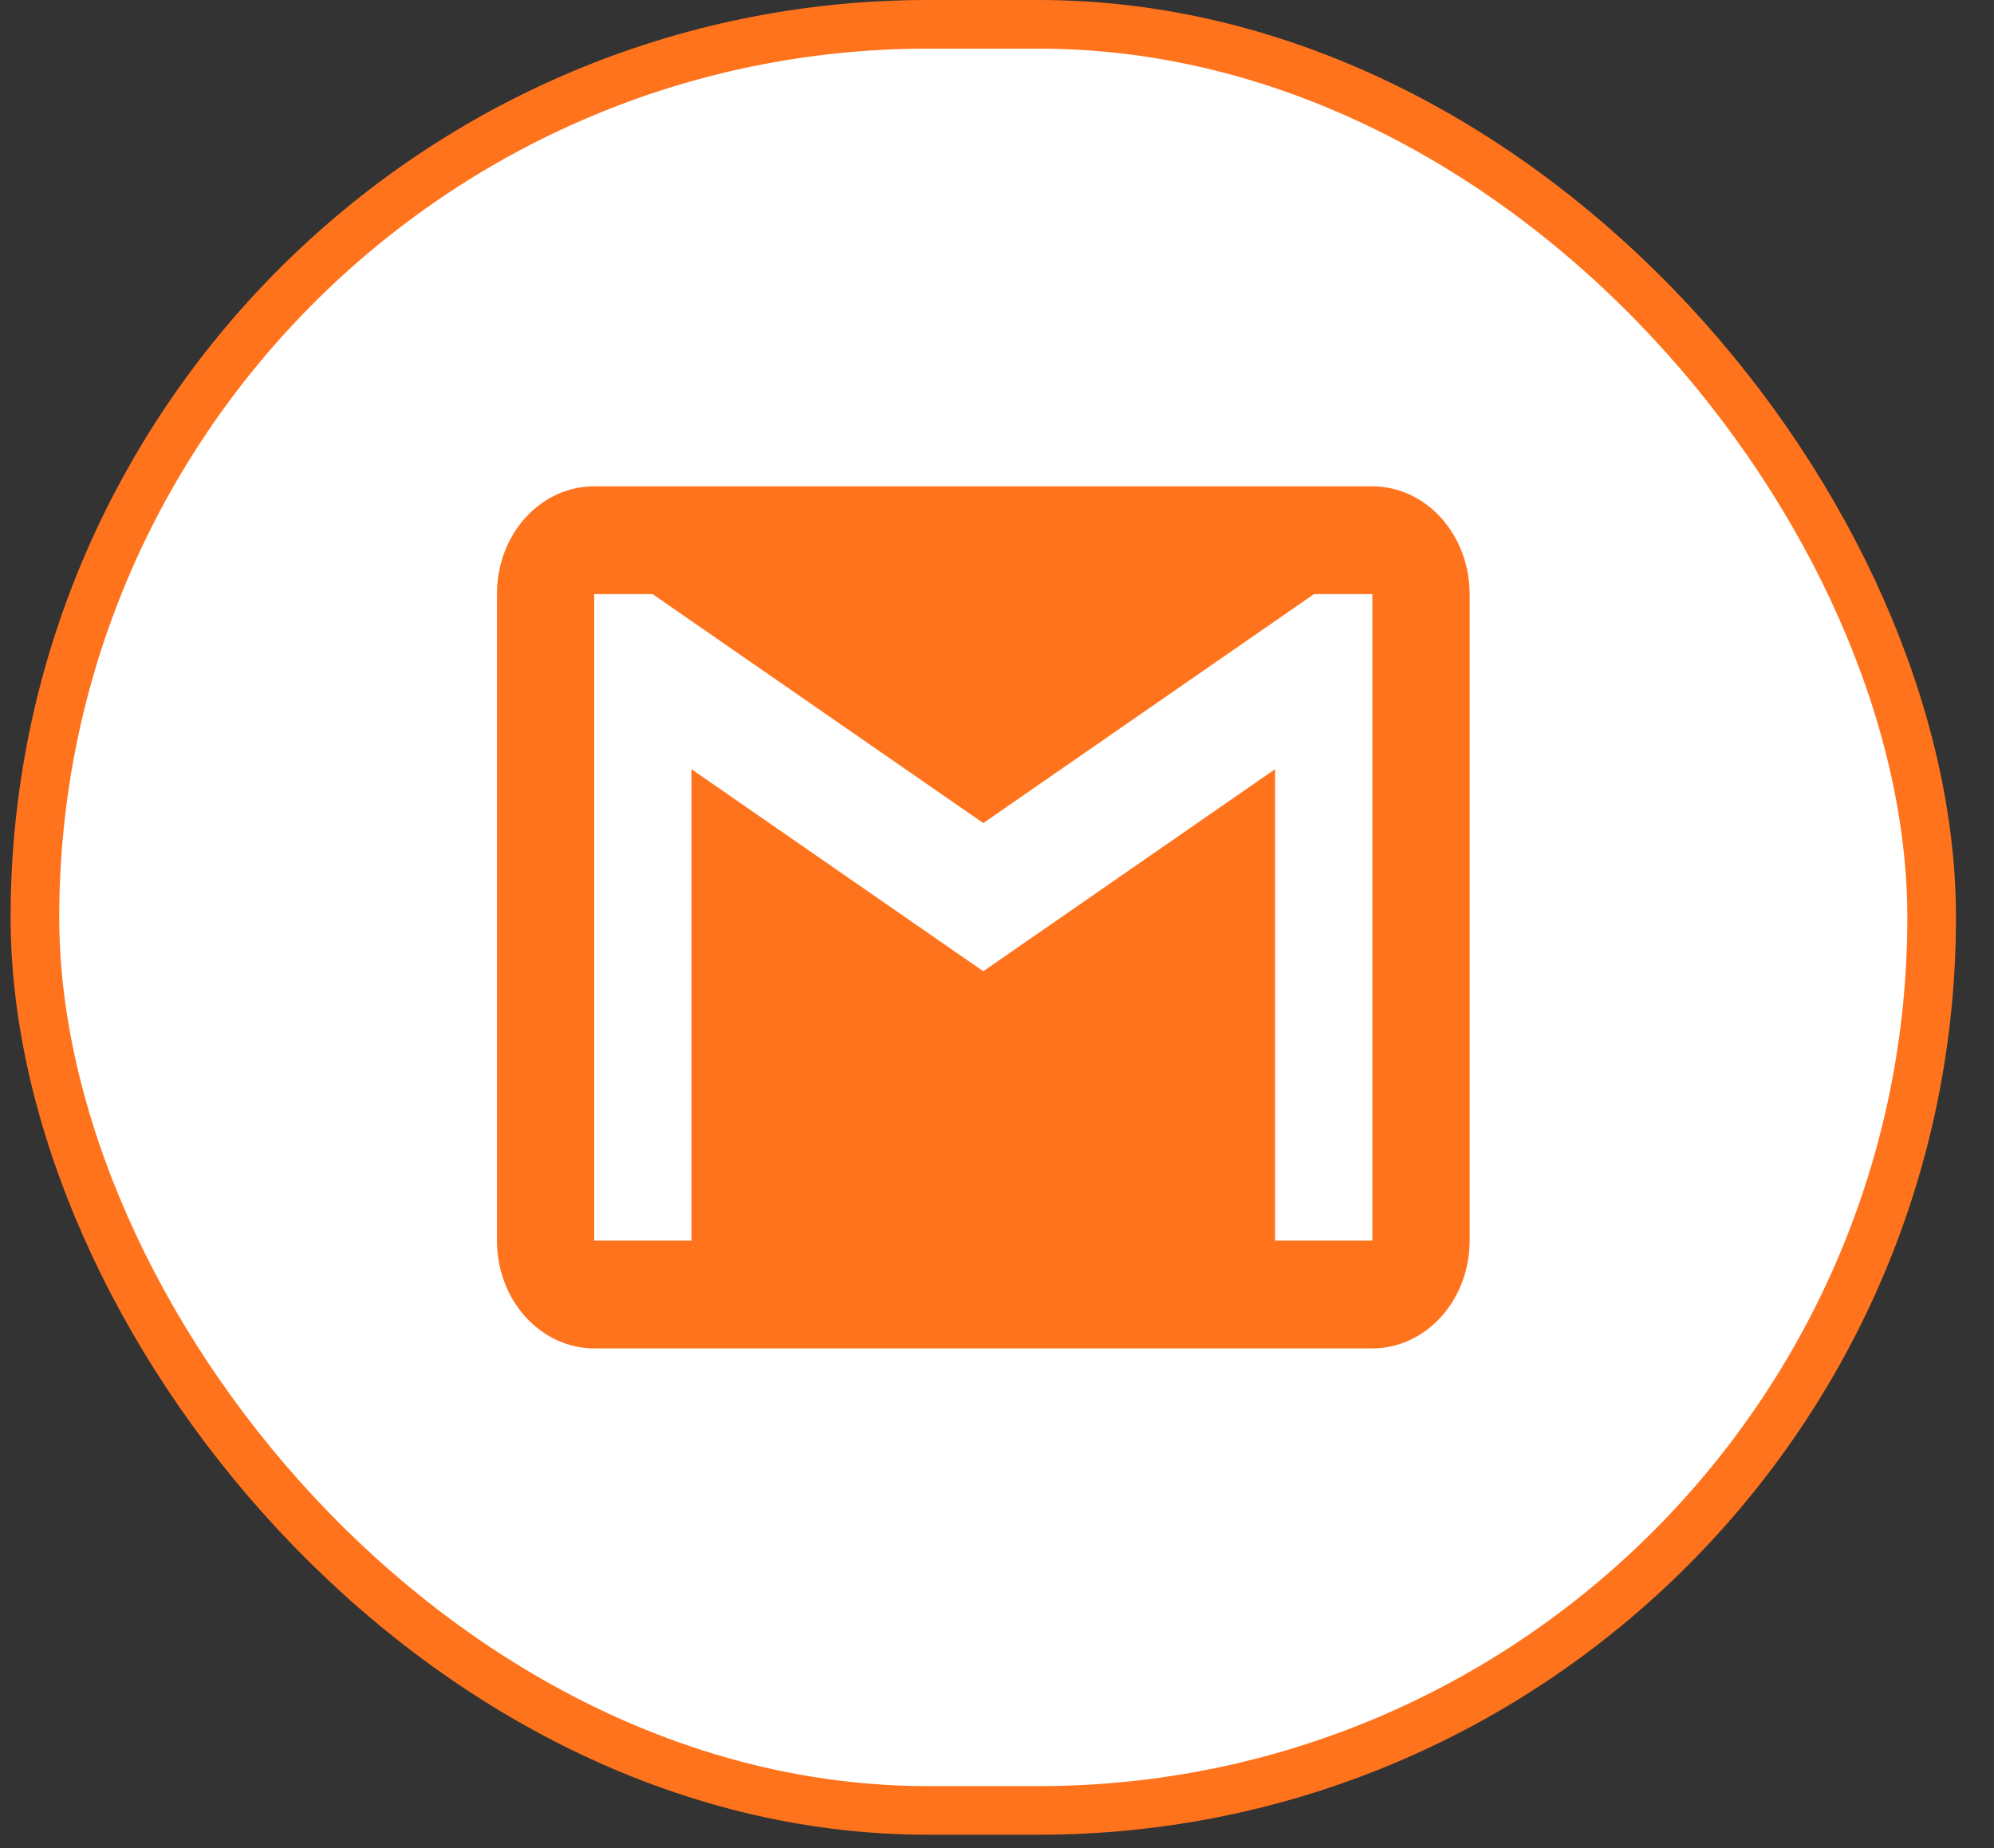 <svg width="41" height="38" viewBox="0 0 41 38" fill="none" xmlns="http://www.w3.org/2000/svg">
<rect x="0" y="0" width="41" height="38" fill="#333333" stroke="none"/>
<rect x="0.718" y="0.5" width="39" height="36.726" rx="18.363" fill="white"/>
<path d="M28.218 25.51H26.218V15.816L20.218 19.971L14.218 15.816V25.51H12.218V12.216H13.418L20.218 16.924L27.018 12.216H28.218M28.218 10H12.218C11.108 10 10.218 10.986 10.218 12.216V25.51C10.218 26.098 10.428 26.661 10.804 27.077C11.179 27.492 11.687 27.726 12.218 27.726H28.218C28.748 27.726 29.257 27.492 29.632 27.077C30.007 26.661 30.218 26.098 30.218 25.51V12.216C30.218 11.628 30.007 11.065 29.632 10.649C29.257 10.233 28.748 10 28.218 10Z" fill="#FF731D"/>
<rect x="0.718" y="0.5" width="39" height="36.726" rx="18.363" stroke="#FF731D"/>
</svg>
